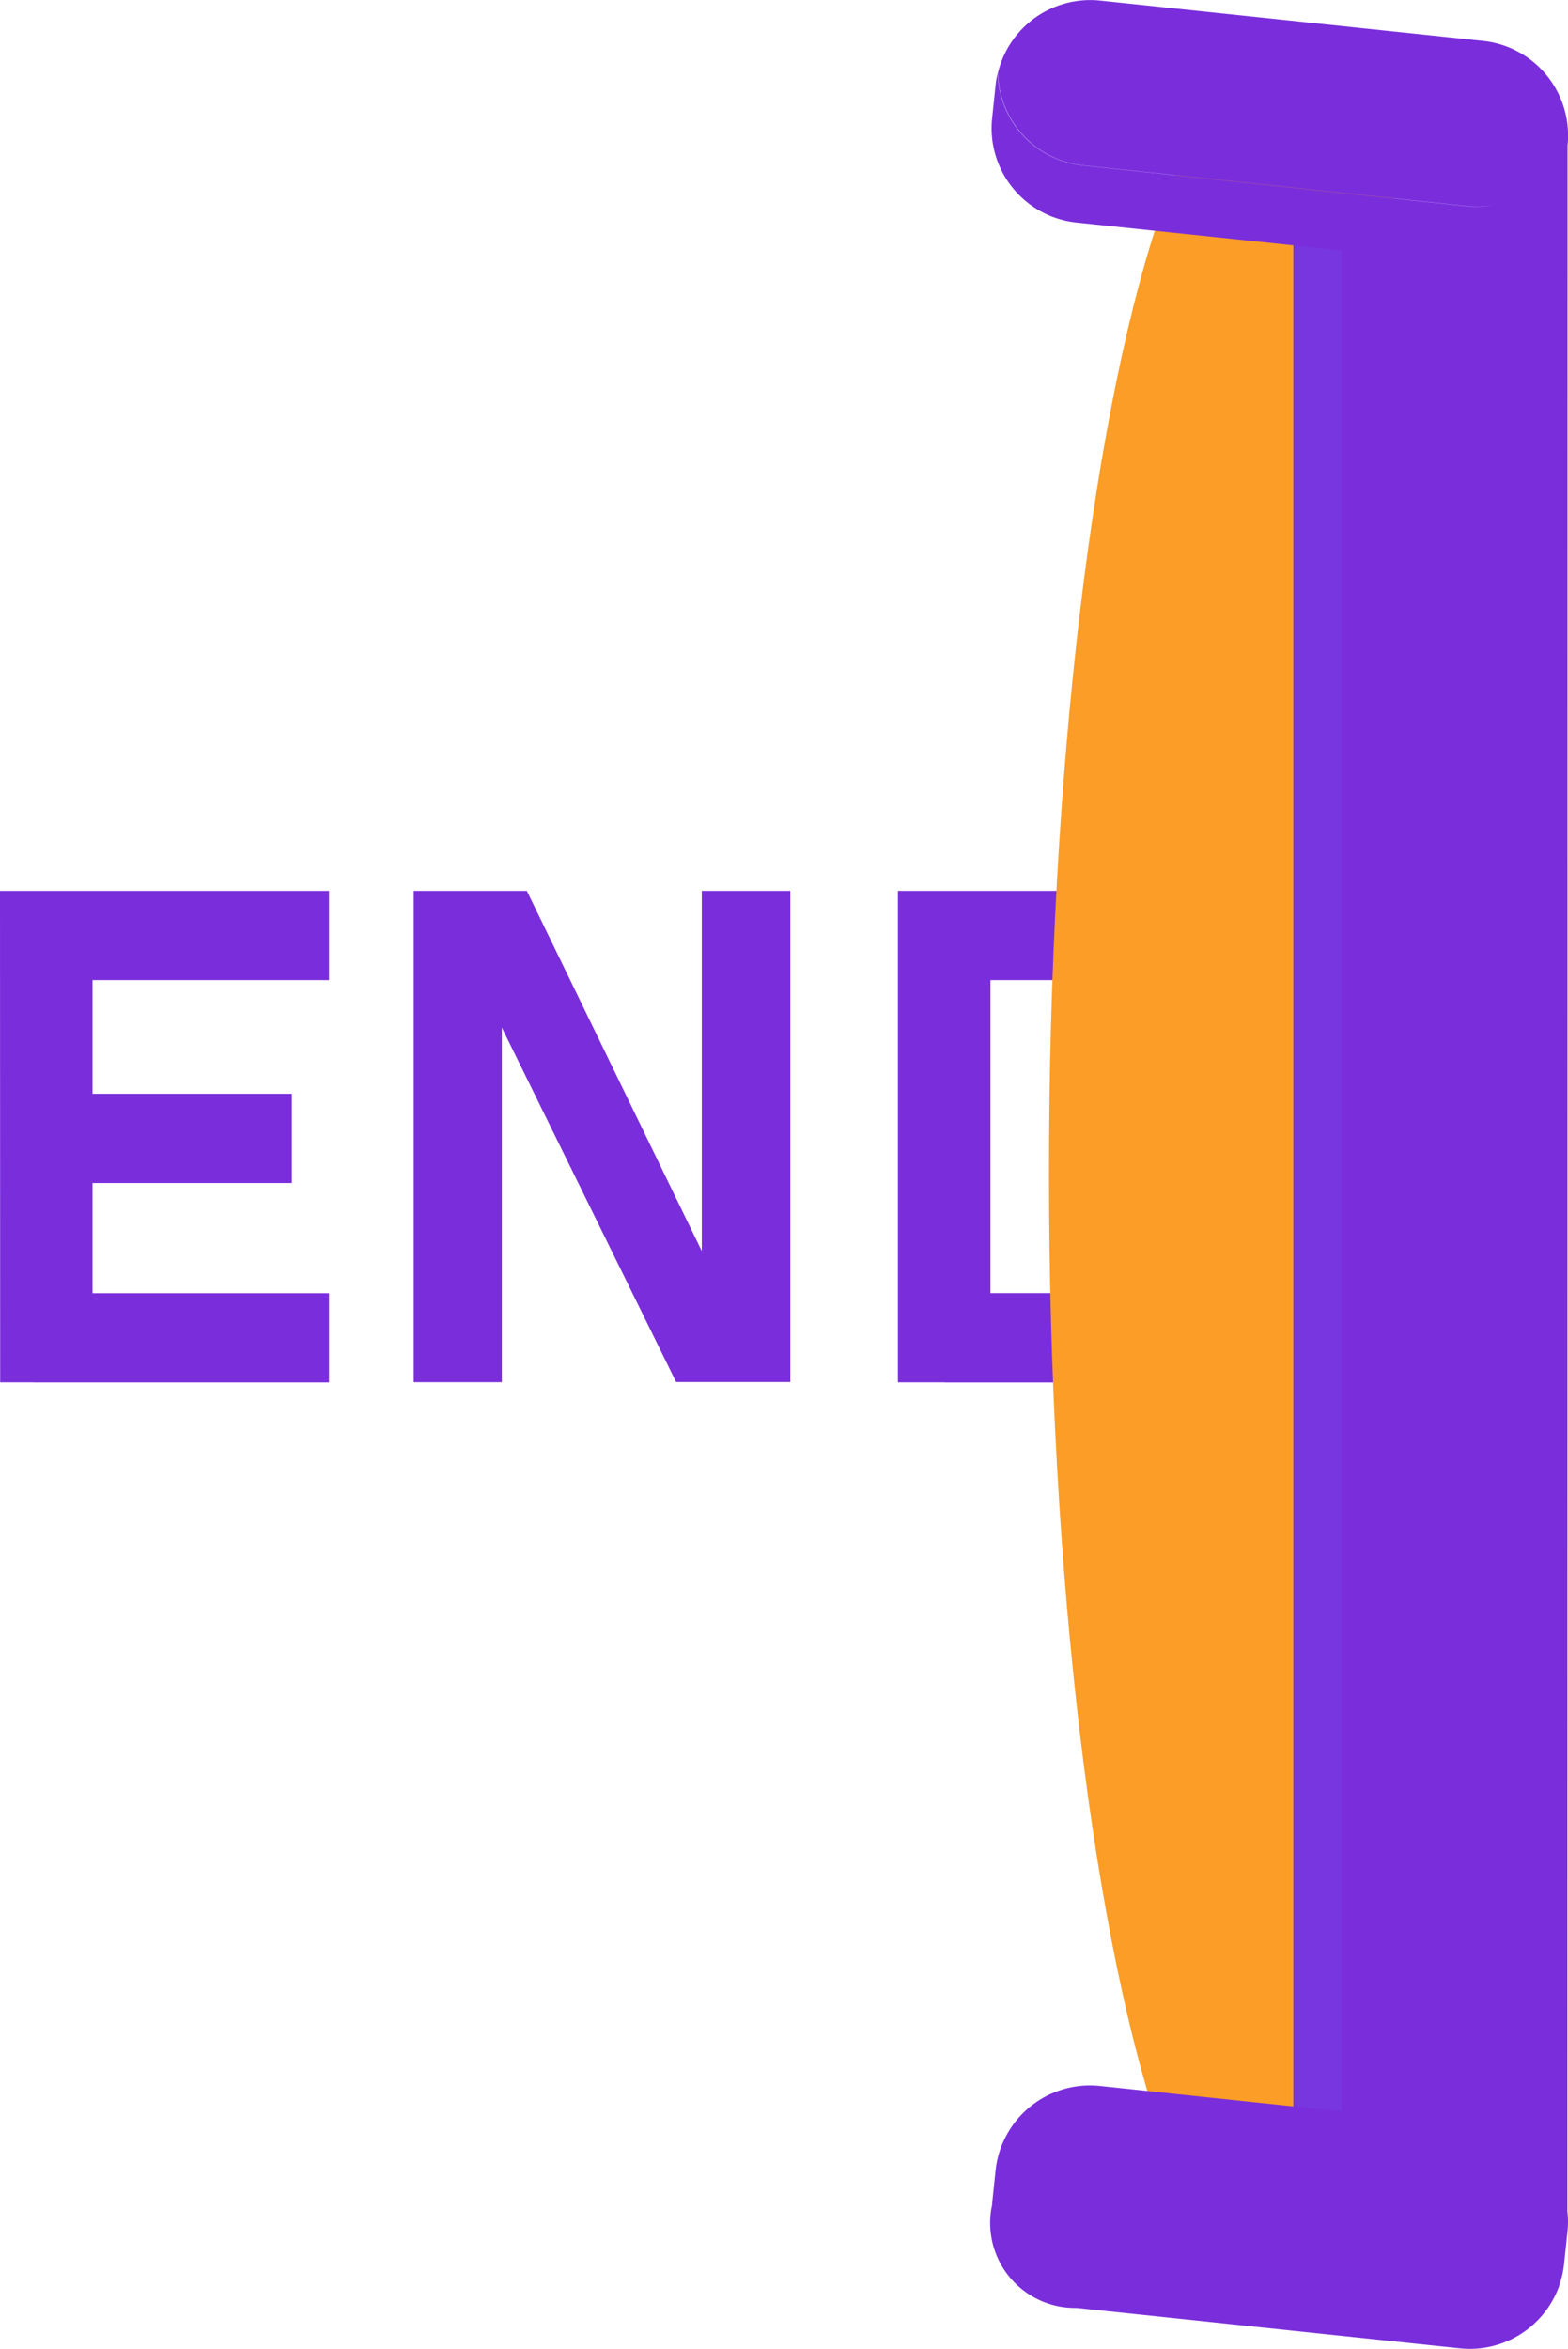 <svg id="Слой_1" data-name="Слой 1" xmlns="http://www.w3.org/2000/svg" viewBox="0 0 394.35 590.39"><defs><style>.cls-1{fill:#7a2edb;}.cls-2{fill:#fb9d26;}.cls-3{fill:#7836e0;}</style></defs><path class="cls-1" d="M274.37,437.7h74.34v22.43H274.37Zm-8.41,0h23.27V561.23H266Zm8.41,51h65v22.43h-65Zm0,50.12h74.34v22.43H274.37Z" transform="translate(-265.96 -213.78)"/><path class="cls-1" d="M370,437.7h28.46l46,94.65-2,2.21V437.7h22.26V561.15H436L390.17,468l2-2.21v95.41H370Z" transform="translate(-265.96 -213.78)"/><path class="cls-1" d="M503.51,538.8h29.65q11.46,0,17.75-5.52t6.29-15.63V481.29q0-10.11-6.29-15.64t-17.75-5.52H503.51V437.7h29.14q15.47,0,26.38,5.18A36.77,36.77,0,0,1,575.64,458q5.68,9.93,5.69,24v35q0,13.34-5.48,23.28a37.32,37.32,0,0,1-16.44,15.46q-11,5.52-26.85,5.52h-29ZM491.78,437.7h23.28V561.23H491.78Z" transform="translate(-265.96 -213.78)"/><ellipse class="cls-2" cx="321.91" cy="294.83" rx="58.09" ry="281.82"/><rect class="cls-3" x="325.26" y="49.61" width="21.33" height="488.15"/><path class="cls-1" d="M660.15,769.55a23.31,23.31,0,0,1,.05,4.94l-.88,8.32a23.72,23.72,0,0,1-1.24,5.47v.12a23.87,23.87,0,0,1-25,15.63l-96.31-10.15a21.36,21.36,0,0,1-21.19-26.36c0,.09-.07.18-.1.27a.38.38,0,0,1,0-.15l.87-8.32a23.87,23.87,0,0,1,26.24-21.23l60.75,6.41V276.72l-66.64-7a23.84,23.84,0,0,1-21.22-26.21v0l.87-8.32a22.91,22.91,0,0,1,.53-3.07,23.93,23.93,0,0,0,21.41,23.26l96.3,10.2a23.59,23.59,0,0,0,7-.29,24.32,24.32,0,0,1-6.94.26l-96.3-10.2a23.93,23.93,0,0,1-21.41-23.26,23.88,23.88,0,0,1,25.71-18.16L639,224.07A23.87,23.87,0,0,1,660.31,247a1.46,1.46,0,0,1,0,.2,21,21,0,0,1-.11,3.17Z" transform="translate(-265.96 -213.78)"/></svg>